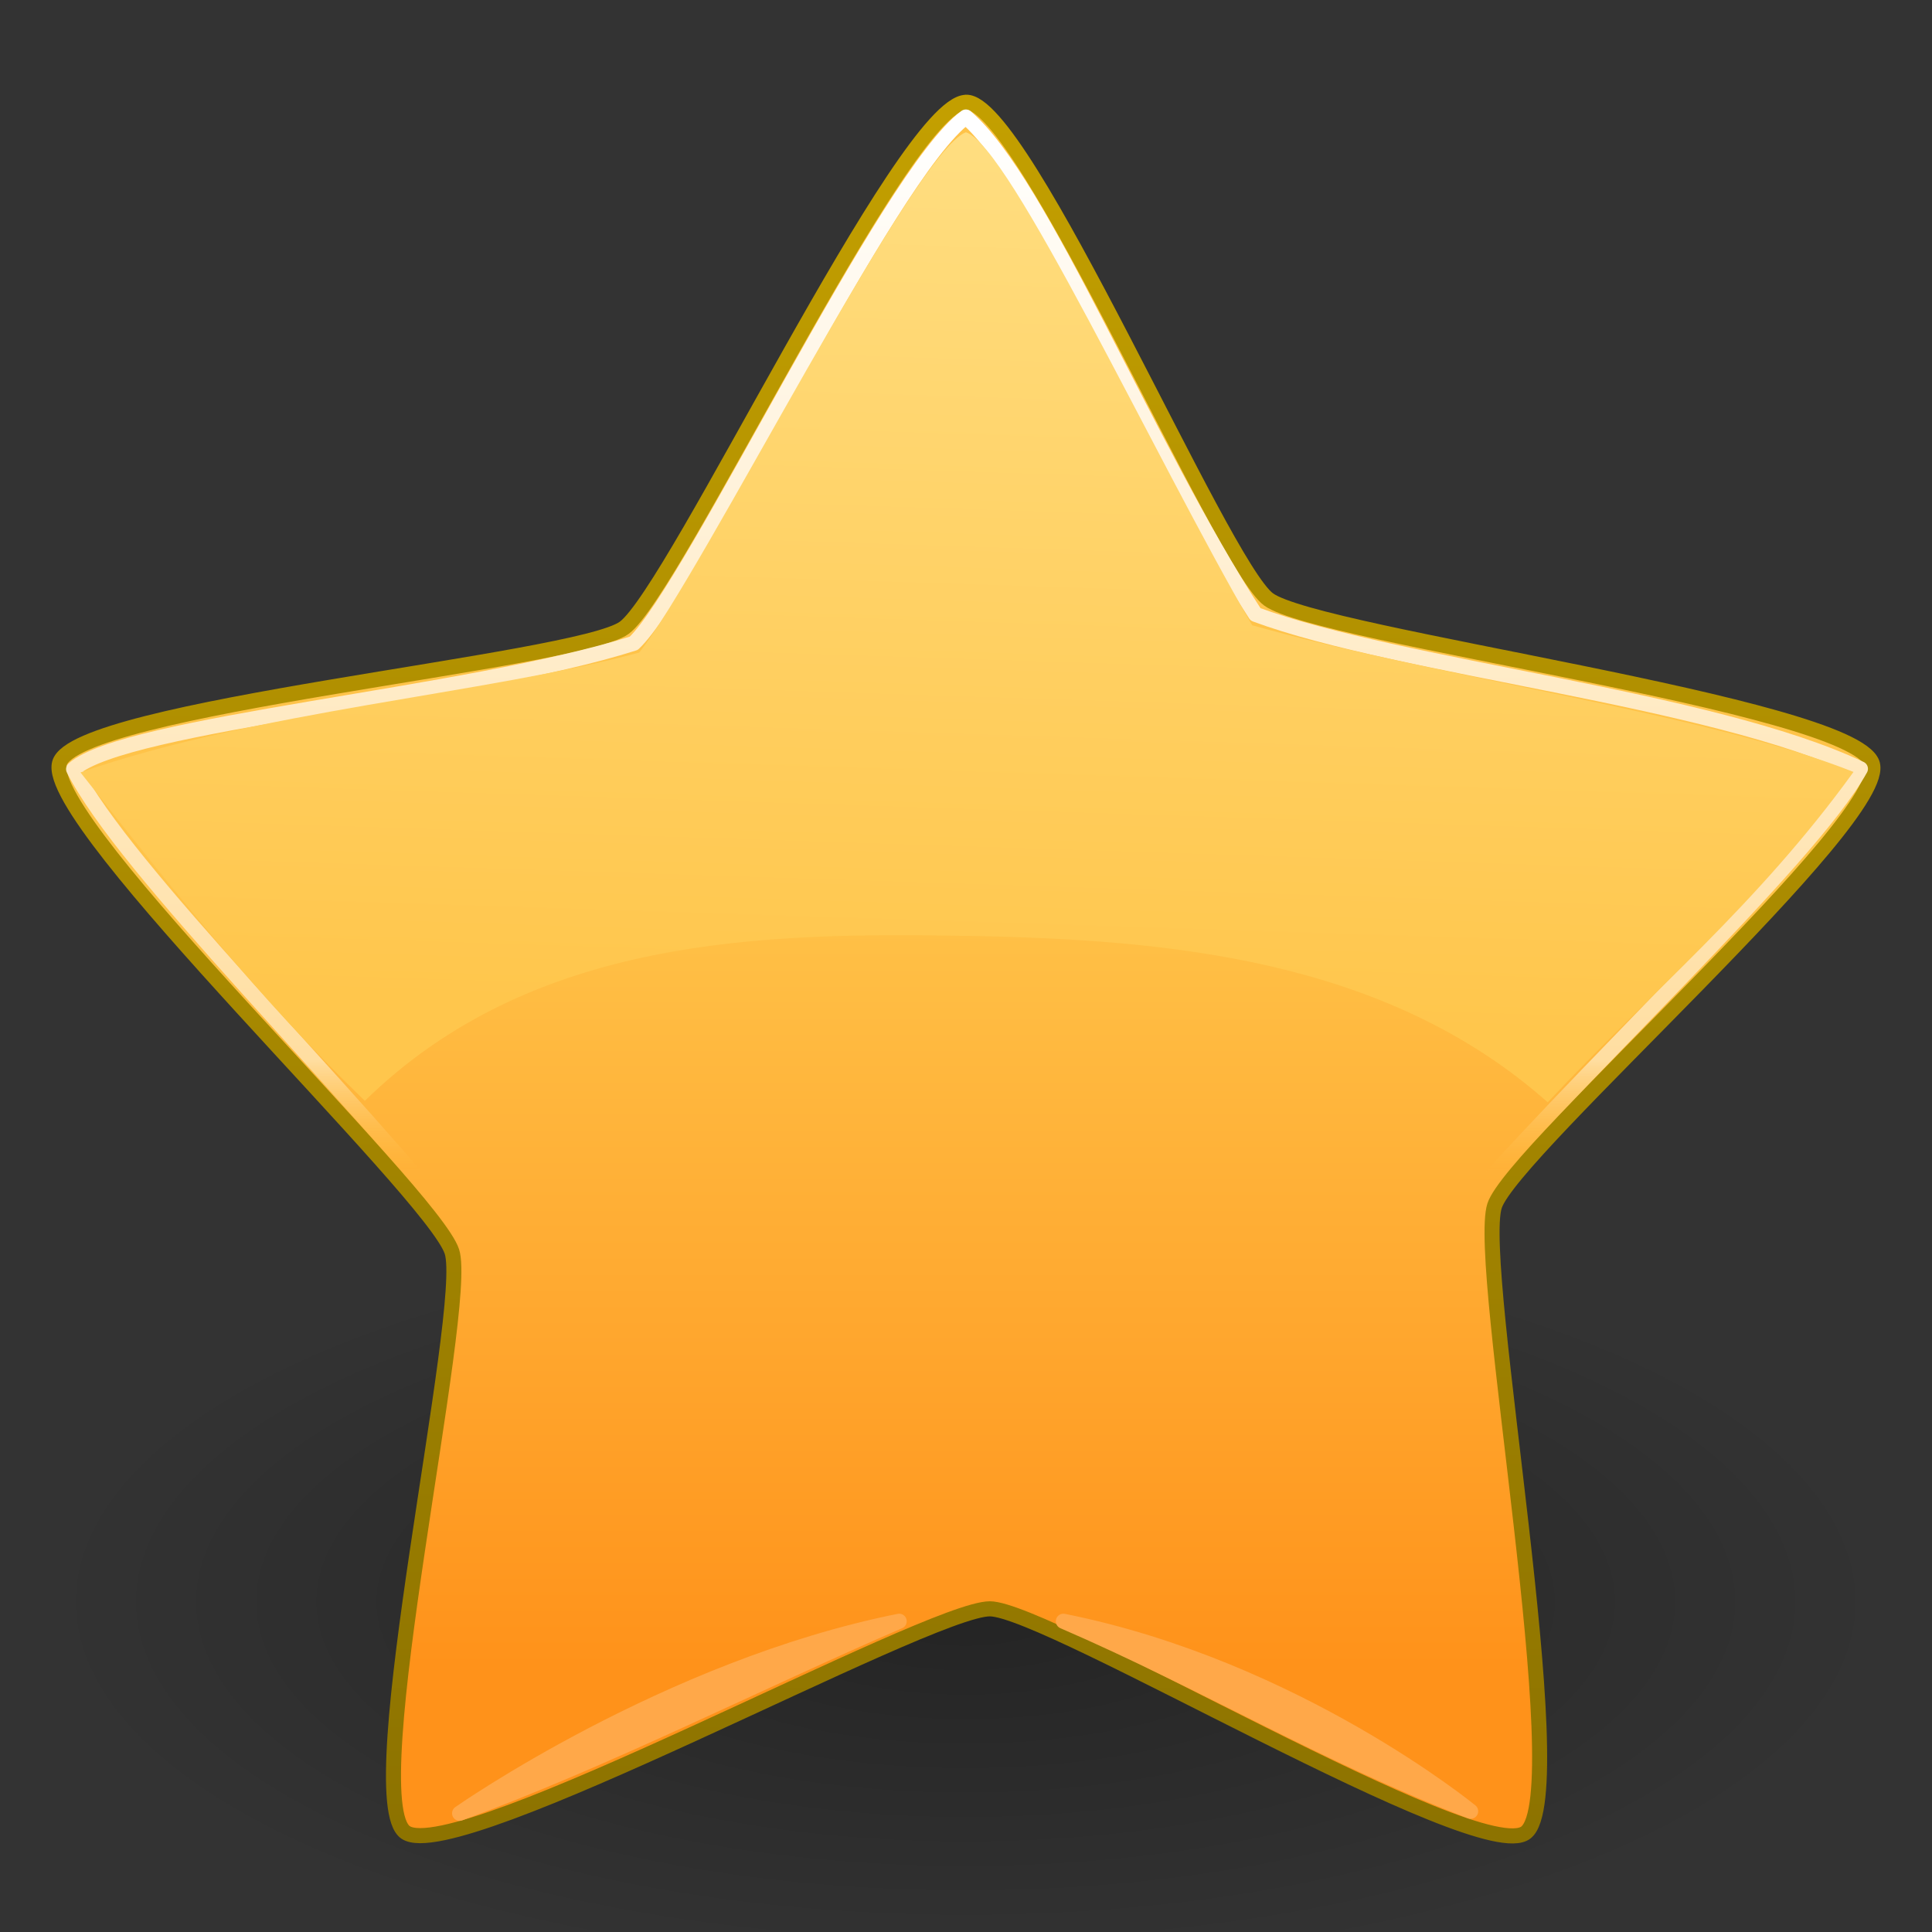 <?xml version="1.0" encoding="UTF-8" standalone="no"?>
<!-- Created with Inkscape (http://www.inkscape.org/) -->

<svg
   xmlns:svg="http://www.w3.org/2000/svg"
   xmlns="http://www.w3.org/2000/svg"
   xmlns:xlink="http://www.w3.org/1999/xlink"
   version="1.1"
   width="128"
   height="128"
   id="svg2418">
  <rect width="100%" height="100%" fill="#333333" stroke="none"/>
  <defs
     id="defs2420">
    <linearGradient
       id="linearGradient8838">
      <stop
         id="stop8840"
         style="stop-color:#000000;stop-opacity:1"
         offset="0" />
      <stop
         id="stop8842"
         style="stop-color:#000000;stop-opacity:0"
         offset="1" />
    </linearGradient>
    <radialGradient
       cx="62.625"
       cy="4.625"
       r="10.625"
       fx="62.625"
       fy="4.625"
       id="radialGradient2499"
       xlink:href="#linearGradient8838"
       gradientUnits="userSpaceOnUse"
       gradientTransform="matrix(1,0,0,0.341,0,3.047)" />
    <linearGradient
       id="linearGradient3215">
      <stop
         id="stop3217"
         style="stop-color:#8c7200;stop-opacity:1"
         offset="0" />
      <stop
         id="stop3219"
         style="stop-color:#c4a000;stop-opacity:1"
         offset="1" />
    </linearGradient>
    <linearGradient
       x1="21.483"
       y1="36.346"
       x2="21.483"
       y2="9.58"
       id="linearGradient2467"
       xlink:href="#linearGradient3215"
       gradientUnits="userSpaceOnUse" />
    <linearGradient
       id="linearGradient2250">
      <stop
         id="stop2252"
         style="stop-color:#ffc349;stop-opacity:1"
         offset="0" />
      <stop
         id="stop2256"
         style="stop-color:#ff921a;stop-opacity:1"
         offset="1" />
    </linearGradient>
    <linearGradient
       x1="21.483"
       y1="21.671"
       x2="21.483"
       y2="33.41"
       id="linearGradient2465"
       xlink:href="#linearGradient2250"
       gradientUnits="userSpaceOnUse" />
    <linearGradient
       id="linearGradient5178">
      <stop
         id="stop5180"
         style="stop-color:#ffffff;stop-opacity:1"
         offset="0" />
      <stop
         id="stop6155"
         style="stop-color:#ffdea1;stop-opacity:1"
         offset="0.892" />
      <stop
         id="stop5182"
         style="stop-color:#ffbd43;stop-opacity:0"
         offset="1" />
    </linearGradient>
    <linearGradient
       x1="21.483"
       y1="9.463"
       x2="21.483"
       y2="26.294"
       id="linearGradient5541"
       xlink:href="#linearGradient5178"
       gradientUnits="userSpaceOnUse"
       gradientTransform="matrix(4.159,0,0,4.117,-25.437,-110.577)" />
    <linearGradient
       id="linearGradient3230">
      <stop
         id="stop3232"
         style="stop-color:#ffefa7;stop-opacity:1"
         offset="0" />
      <stop
         id="stop3234"
         style="stop-color:#ffc64c;stop-opacity:1"
         offset="1" />
    </linearGradient>
    <linearGradient
       x1="24.587"
       y1="-5.435"
       x2="23.673"
       y2="22.839"
       id="linearGradient2476"
       xlink:href="#linearGradient3230"
       gradientUnits="userSpaceOnUse"
       gradientTransform="matrix(3.596,0,0,3.596,-22.319,-94.932)" />
  </defs>
  <g
     transform="translate(0,80)"
     id="layer1">
    <path
       d="m 73.25,4.625 a 10.625,3.625 0 1 1 -21.25,0 10.625,3.625 0 1 1 21.25,0 z"
       transform="matrix(5.74,0,0,6.845,-295.486,-5.534)"
       id="path8836"
       style="opacity:0.3;fill:url(#radialGradient2499);fill-opacity:1;fill-rule:evenodd;stroke:none;stroke-width:1;marker:none;visibility:visible;display:inline;overflow:visible" />
    <path
       d="m 21.483,9.984 c 0.872,-0.038 3.844,6.933 4.55,7.446 0.76,0.552 8.742,1.571 9.071,2.451 0.306,0.817 -5.405,5.799 -5.675,6.629 -0.29,0.894 1.207,8.8 0.472,9.385 -0.683,0.543 -7.185,-3.349 -8.058,-3.349 -0.94,-4e-6 -7.996,3.868 -8.78,3.349 -0.728,-0.482 0.965,-7.868 0.695,-8.698 -0.29,-0.894 -6.149,-6.41 -5.898,-7.315 0.233,-0.841 7.781,-1.514 8.487,-2.027 0.76,-0.552 4.196,-7.829 5.134,-7.87 z"
       transform="matrix(4.408,0,0,4.424,-30.704,-117.395)"
       id="path1307"
       style="fill:url(#linearGradient2465);fill-opacity:1;fill-rule:nonzero;stroke:url(#linearGradient2467);stroke-width:0.226;stroke-linecap:butt;stroke-linejoin:round;stroke-miterlimit:4;stroke-opacity:1;stroke-dasharray:none;stroke-dashoffset:0;marker:none;visibility:visible;display:inline;overflow:visible" />
    <path
       d="m 63.991,-72.247 c 5.042,4.327 11.905,21.746 19.191,32.953 9.597,3.551 30.109,5.515 40.075,10.228 -3.407,6.168 -19.383,20.845 -27.429,30.428 C 97.799,14.192 97.079,24.568 99.05,37.398 87.334,31.577 75.736,29.37 64.02,23.549 52.305,29.37 39.191,34.957 27.475,40.778 29.446,27.948 30.94,14.554 31.163,2.306 23.234,-7.742 8.201,-22.399 4.876,-29.045 8.268,-32.073 31.099,-33.91 41.988,-37.38 45.861,-41.032 58.834,-68.497 63.991,-72.247 z"
       id="path1309"
       style="fill:none;stroke:url(#linearGradient5541);stroke-width:1;stroke-linecap:round;stroke-linejoin:round;stroke-miterlimit:4;stroke-opacity:1;stroke-dasharray:none;stroke-dashoffset:0;marker:none;visibility:visible;display:inline;overflow:visible" />
    <path
       d="m 63.991,-71.236 c -3.487,1.294 -17.51,29.318 -21.646,34.473 -10.311,2.756 -25.207,3.837 -37.012,7.939 C 11.329,-21.222 17.01,-13.97 24.172,-7.067 35.278,-17.936 50.532,-18.224 63.991,-17.996 c 13.459,0.228 27.863,1.546 38.548,11.025 6.864,-7.335 13.864,-13.037 20.261,-21.886 -9.636,-3.838 -27.456,-6.247 -39.841,-9.717 C 76.443,-49.807 66.895,-70.376 63.991,-71.236 z"
       id="path1322"
       style="fill:url(#linearGradient2476);fill-opacity:1;fill-rule:nonzero;stroke:none;stroke-width:1;marker:none;visibility:visible;display:inline;overflow:visible" />
    <path
       d="m 30.45,40.135 c 0,0 13.749,-9.649 29.122,-12.723 C 50.215,31.455 39.925,36.678 30.45,40.135 z"
       id="path11985"
       style="fill:#ffa849;fill-opacity:1;stroke:#ffa849;stroke-width:1;stroke-linecap:butt;stroke-linejoin:round;stroke-miterlimit:4;stroke-opacity:1;stroke-dasharray:none;display:inline" />
    <path
       d="m 97.434,40 c 0,0 -11.61,-9.514 -26.984,-12.588 C 79.807,31.455 88.079,36.423 97.434,40 z"
       id="path2844"
       style="fill:#ffa849;fill-opacity:1;stroke:#ffa849;stroke-width:1;stroke-linecap:butt;stroke-linejoin:round;stroke-miterlimit:4;stroke-opacity:1;stroke-dasharray:none;display:inline" />
  </g>
</svg>
